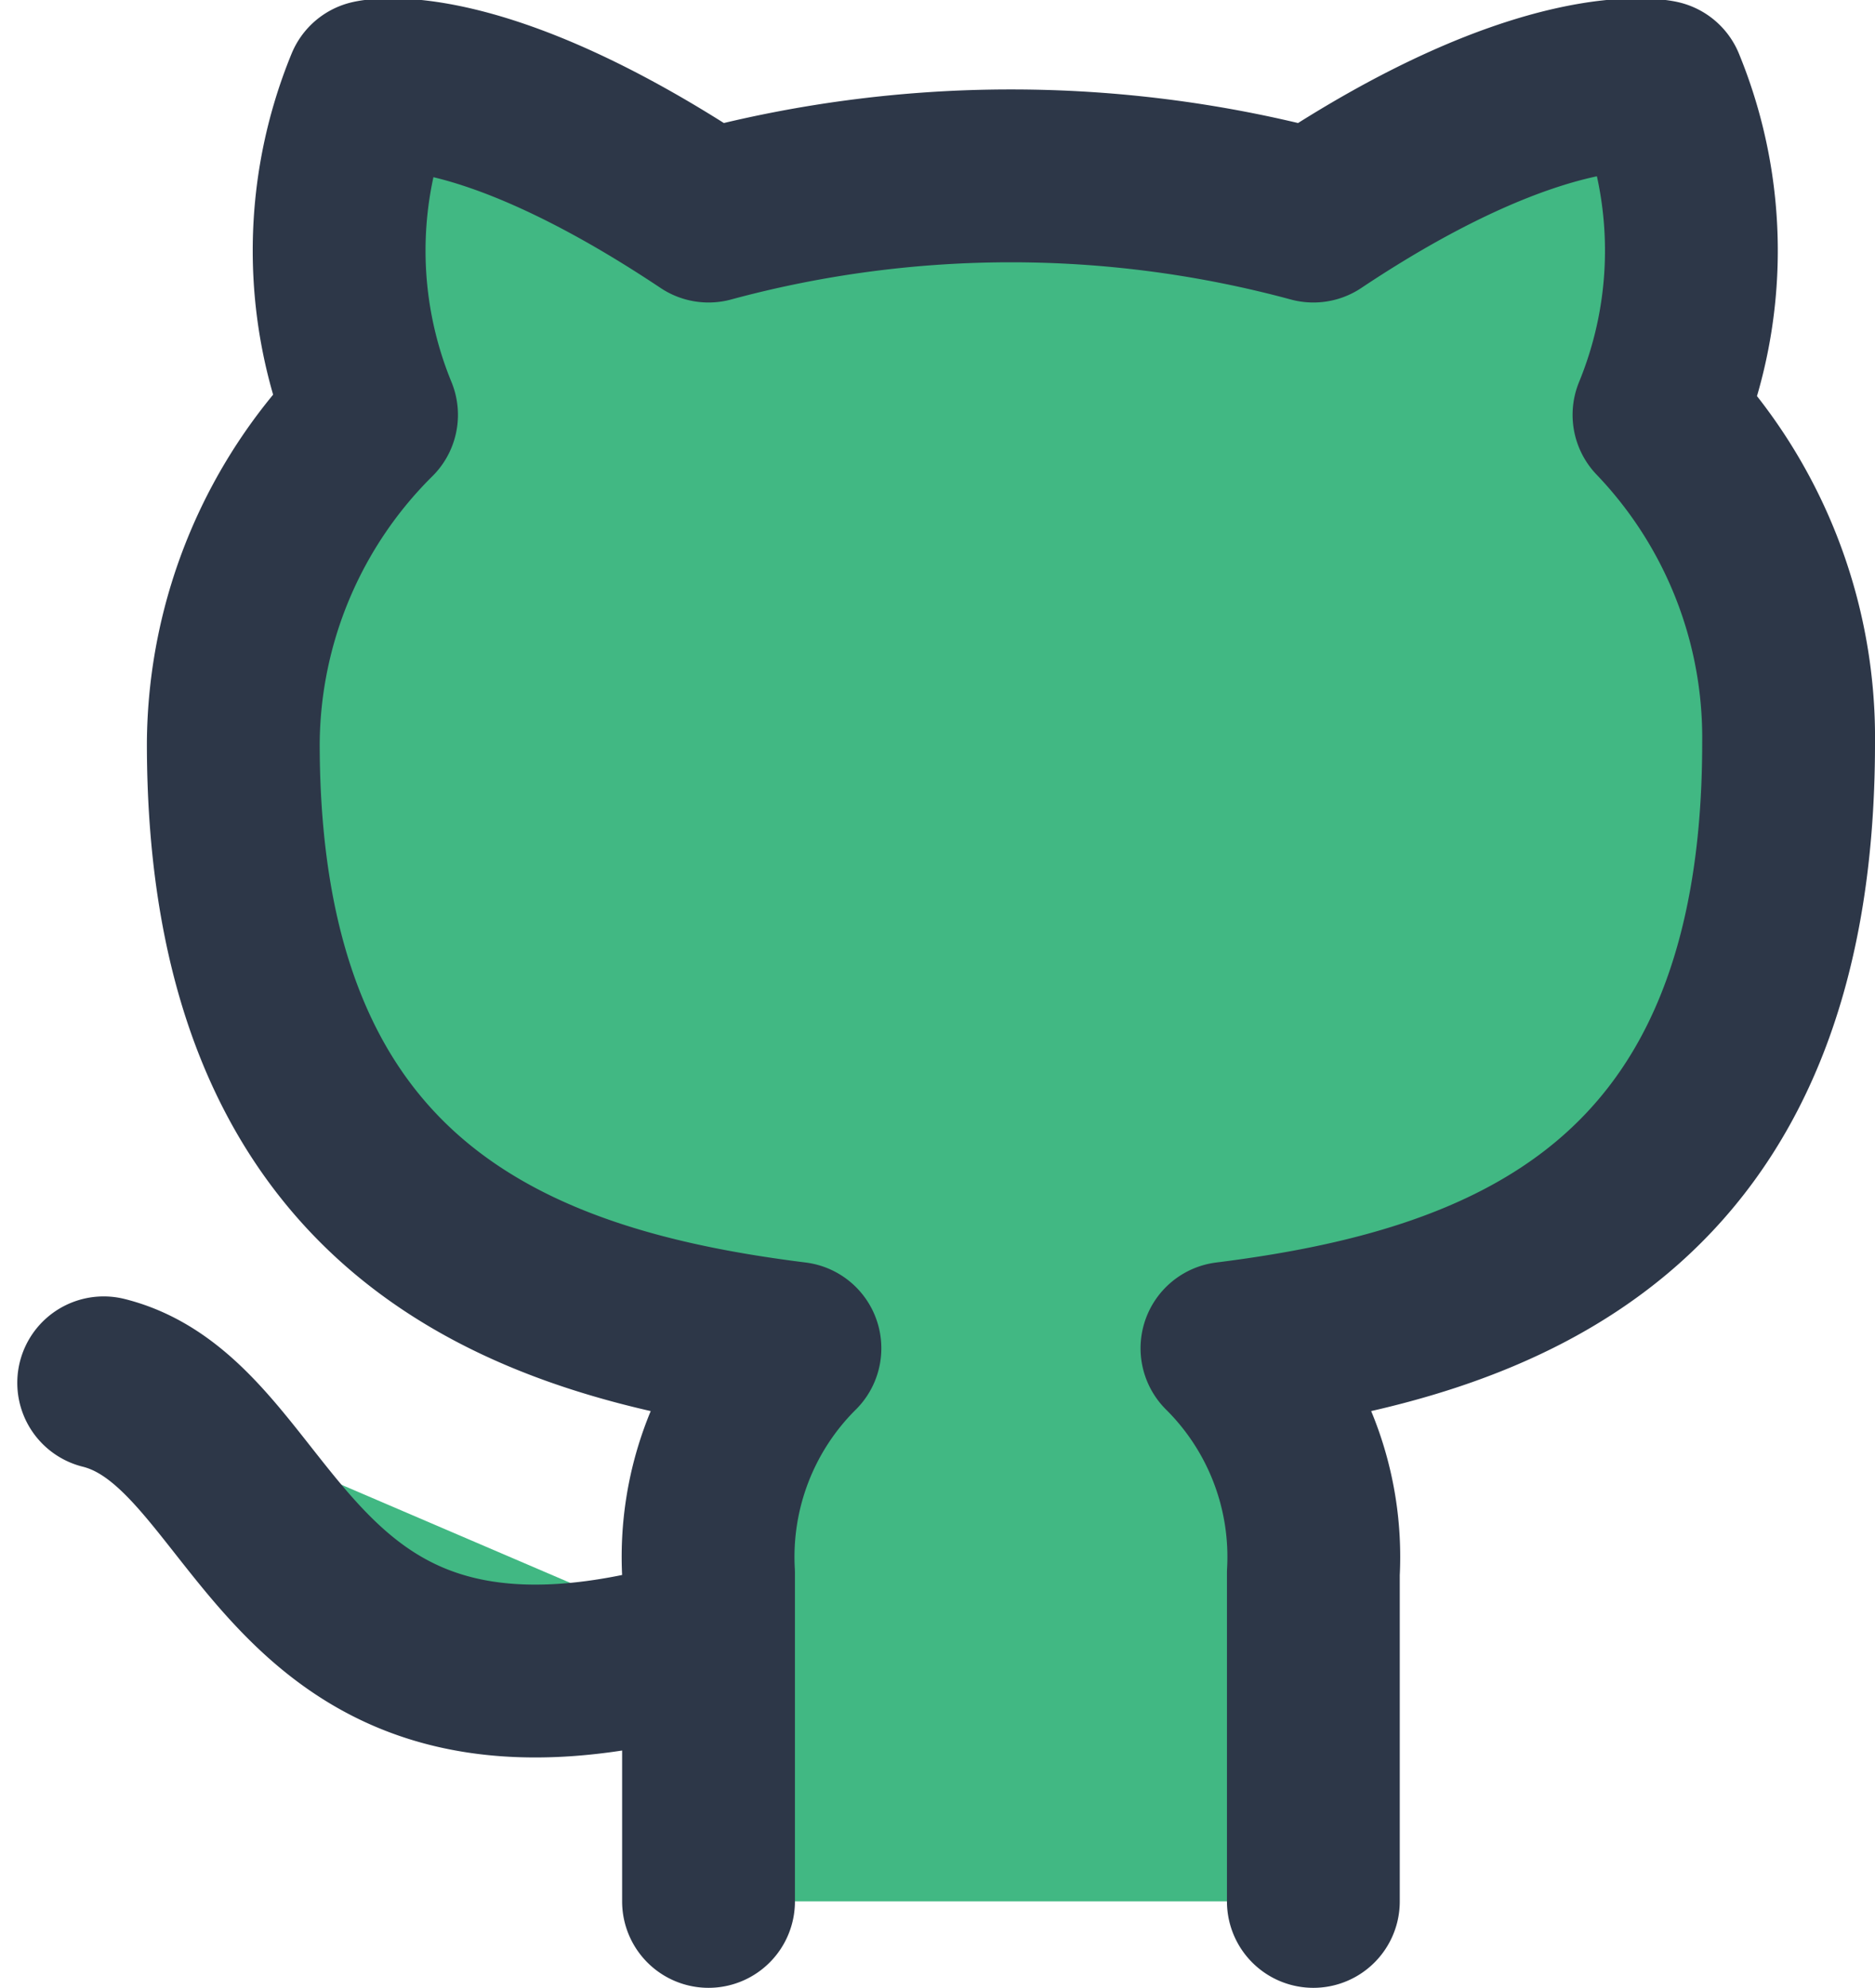 <svg xmlns="http://www.w3.org/2000/svg" width="21.7" height="23"><path d="M8.2 19c-5 1.5-5-2.5-7-3m14 6v-3.8a3.4 3.4 0 00-1-2.6c3.2-.4 6.5-1.6 6.5-7a5.4 5.4 0 00-1.5-3.8 5 5 0 000-3.8s-1.3-.3-4 1.5a13.4 13.4 0 00-7 0C5.5.7 4.3 1 4.3 1a5 5 0 000 3.8 5.4 5.4 0 00-1.6 3.8c0 5.4 3.3 6.6 6.5 7a3.4 3.4 0 00-1 2.6V22" fill="#41b883" stroke="#2d3748" stroke-linecap="round" stroke-linejoin="round" stroke-width="2"/></svg>